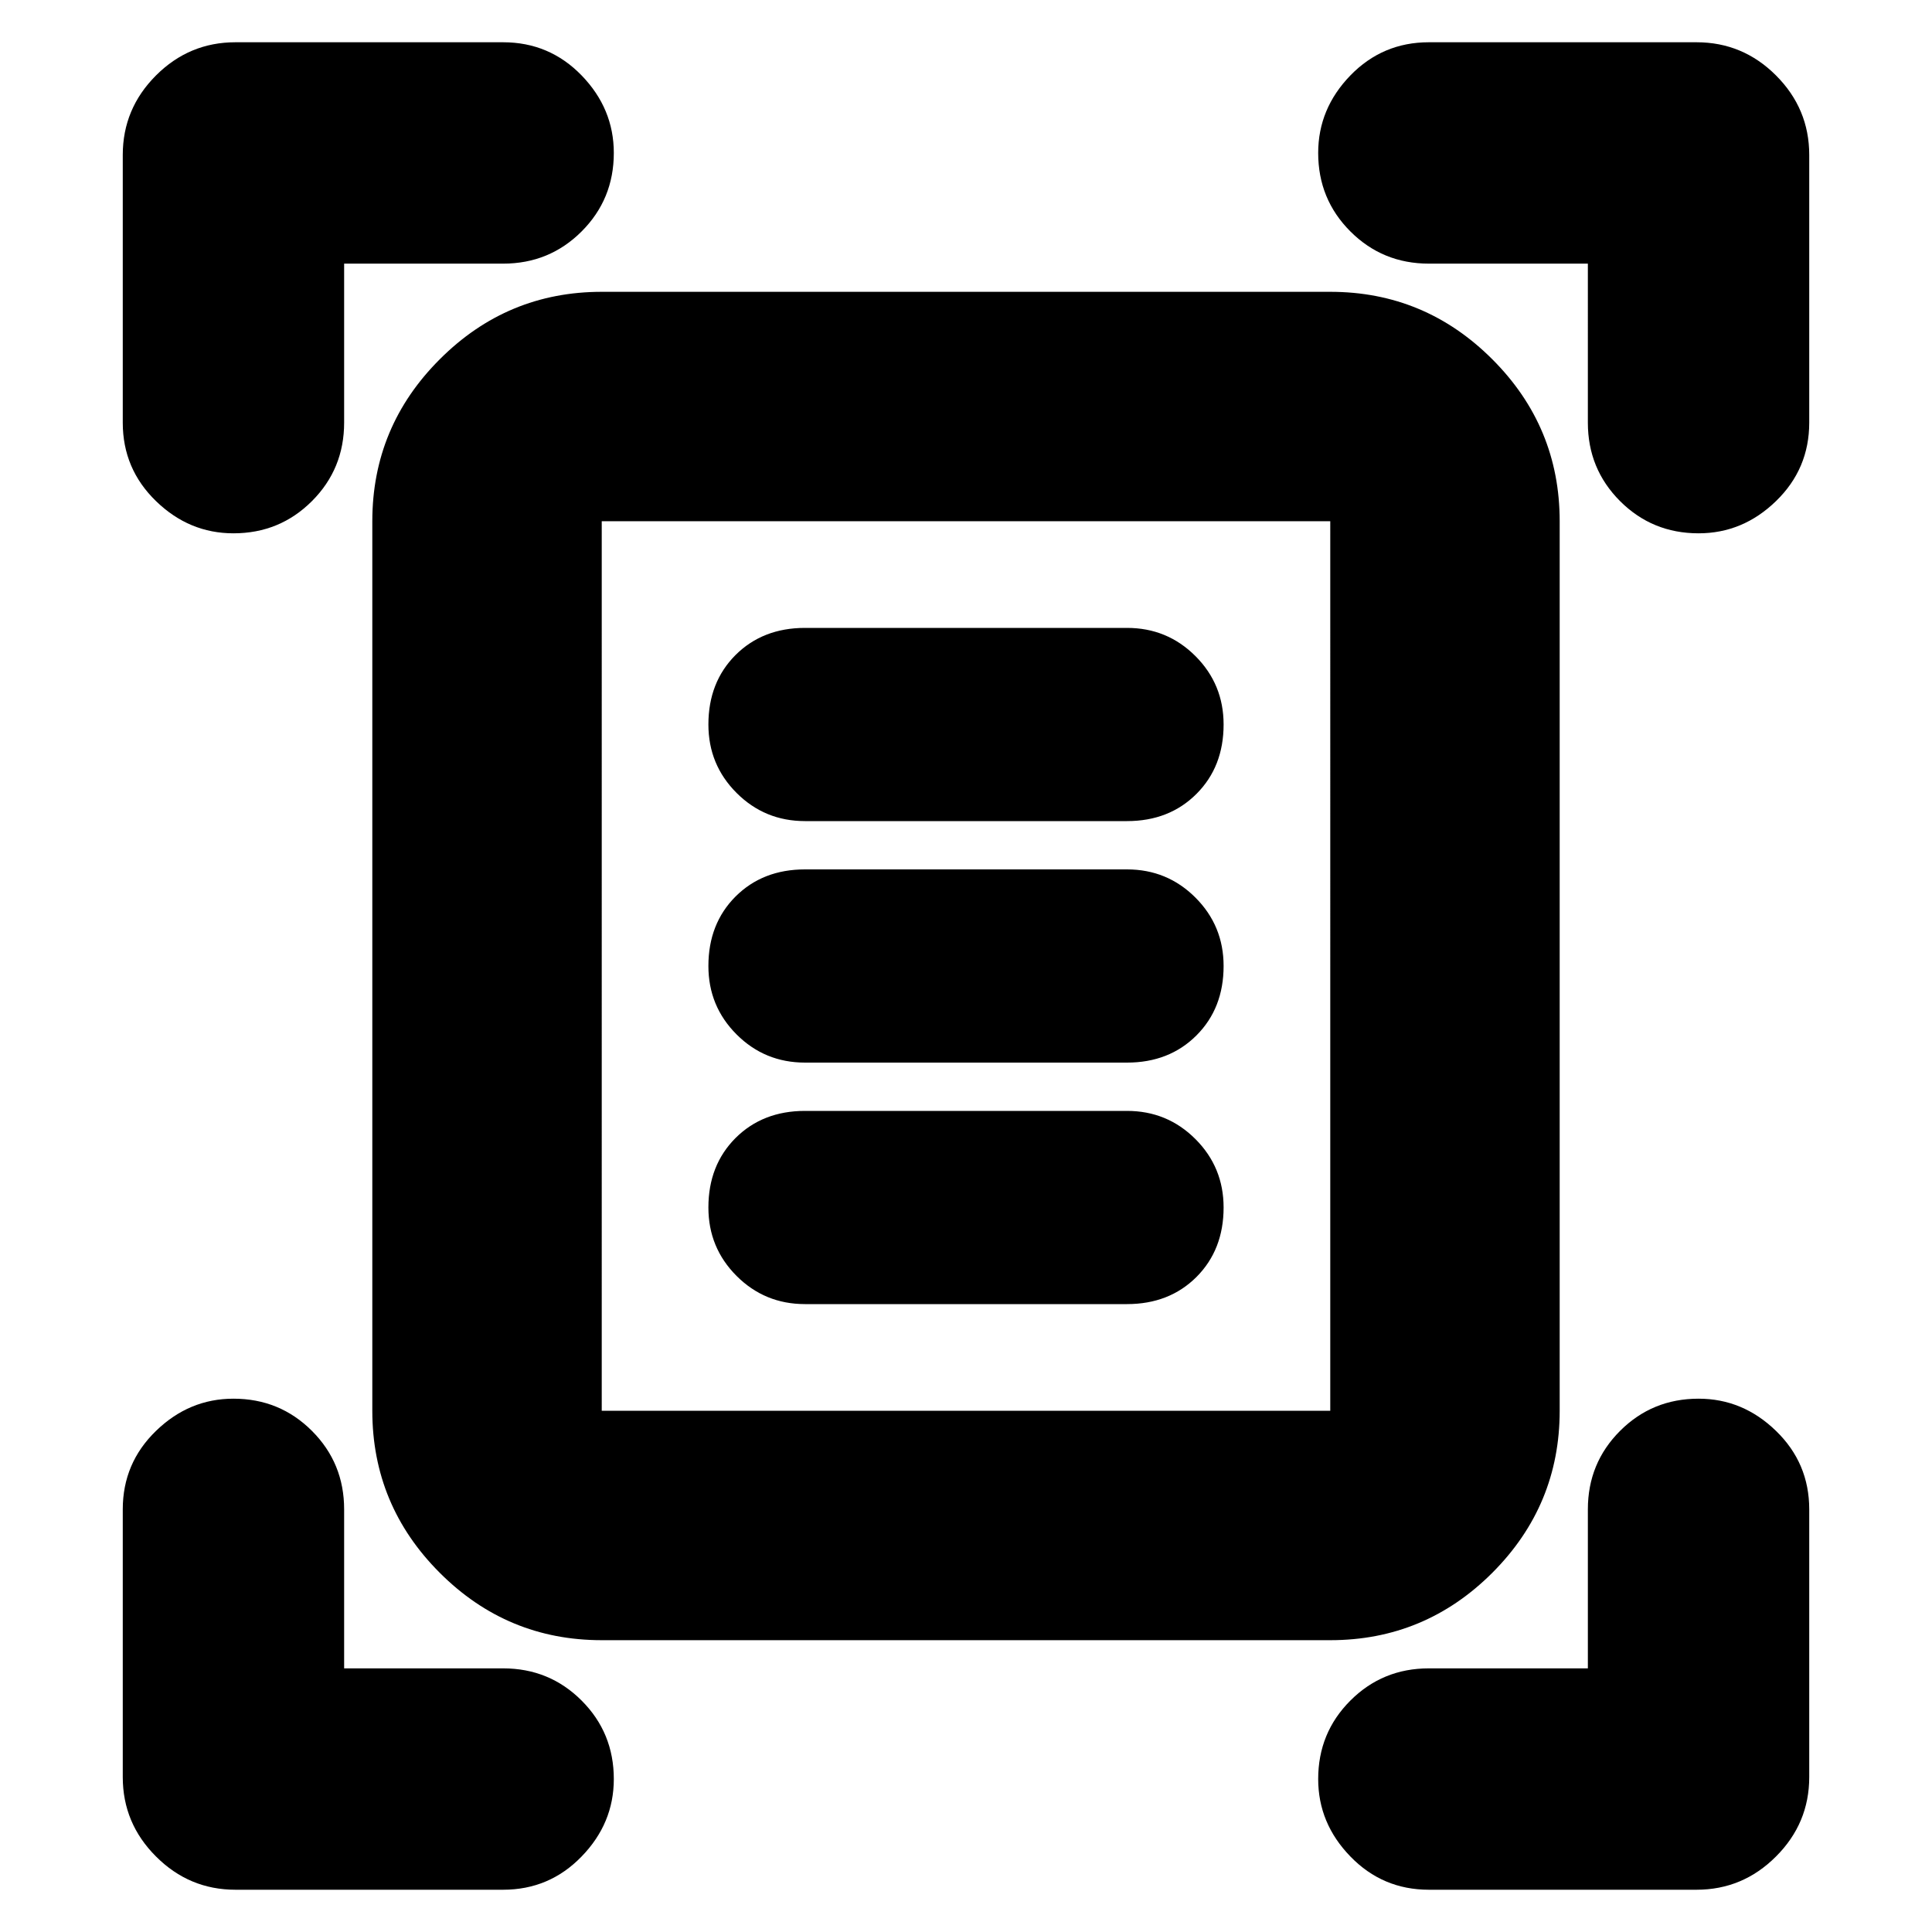 <svg xmlns="http://www.w3.org/2000/svg" height="24" width="24"><path d="M2.9 6.625q-.55 0-.962-.4-.413-.4-.413-.975V1.925q0-.575.413-.988.412-.412.987-.412H6.25q.575 0 .975.412.4.413.4.963 0 .575-.4.975t-.975.4H4.275V5.25q0 .575-.4.975t-.975.4Zm18.2 0q-.575 0-.975-.4t-.4-.975V3.275H17.75q-.575 0-.975-.4t-.4-.975q0-.55.4-.963.4-.412.975-.412h3.325q.575 0 .987.412.413.413.413.988V5.25q0 .575-.413.975-.412.4-.962.4ZM2.925 23.475q-.575 0-.987-.413-.413-.412-.413-.987V18.75q0-.575.413-.975.412-.4.962-.4.575 0 .975.4t.4.975v1.975H6.25q.575 0 .975.4t.4.975q0 .55-.4.962-.4.413-.975.413Zm14.825 0q-.575 0-.975-.413-.4-.412-.4-.962 0-.575.4-.975t.975-.4h1.975V18.75q0-.575.4-.975t.975-.4q.55 0 .962.4.413.4.413.975v3.325q0 .575-.413.987-.412.413-.987.413Zm-10.275-5.95h9.05V6.475h-9.05Zm0 2.85q-1.175 0-2.012-.837-.838-.838-.838-2.013V6.475q0-1.175.838-2.012.837-.838 2.012-.838h9.05q1.175 0 2.013.838.837.837.837 2.012v11.05q0 1.175-.837 2.013-.838.837-2.013.837ZM10 10.2h4q.525 0 .863-.338.337-.337.337-.862 0-.5-.35-.85T14 7.8h-4q-.525 0-.863.337Q8.8 8.475 8.8 9q0 .5.35.85t.85.35Zm0 3h4q.525 0 .863-.338.337-.337.337-.862 0-.5-.35-.85T14 10.8h-4q-.525 0-.863.337-.337.338-.337.863 0 .5.35.85t.85.35Zm0 3h4q.525 0 .863-.337.337-.338.337-.863 0-.5-.35-.85T14 13.8h-4q-.525 0-.863.337-.337.338-.337.863 0 .5.35.85t.85.35Zm-2.525 1.325V6.475v11.05Z"/></svg>